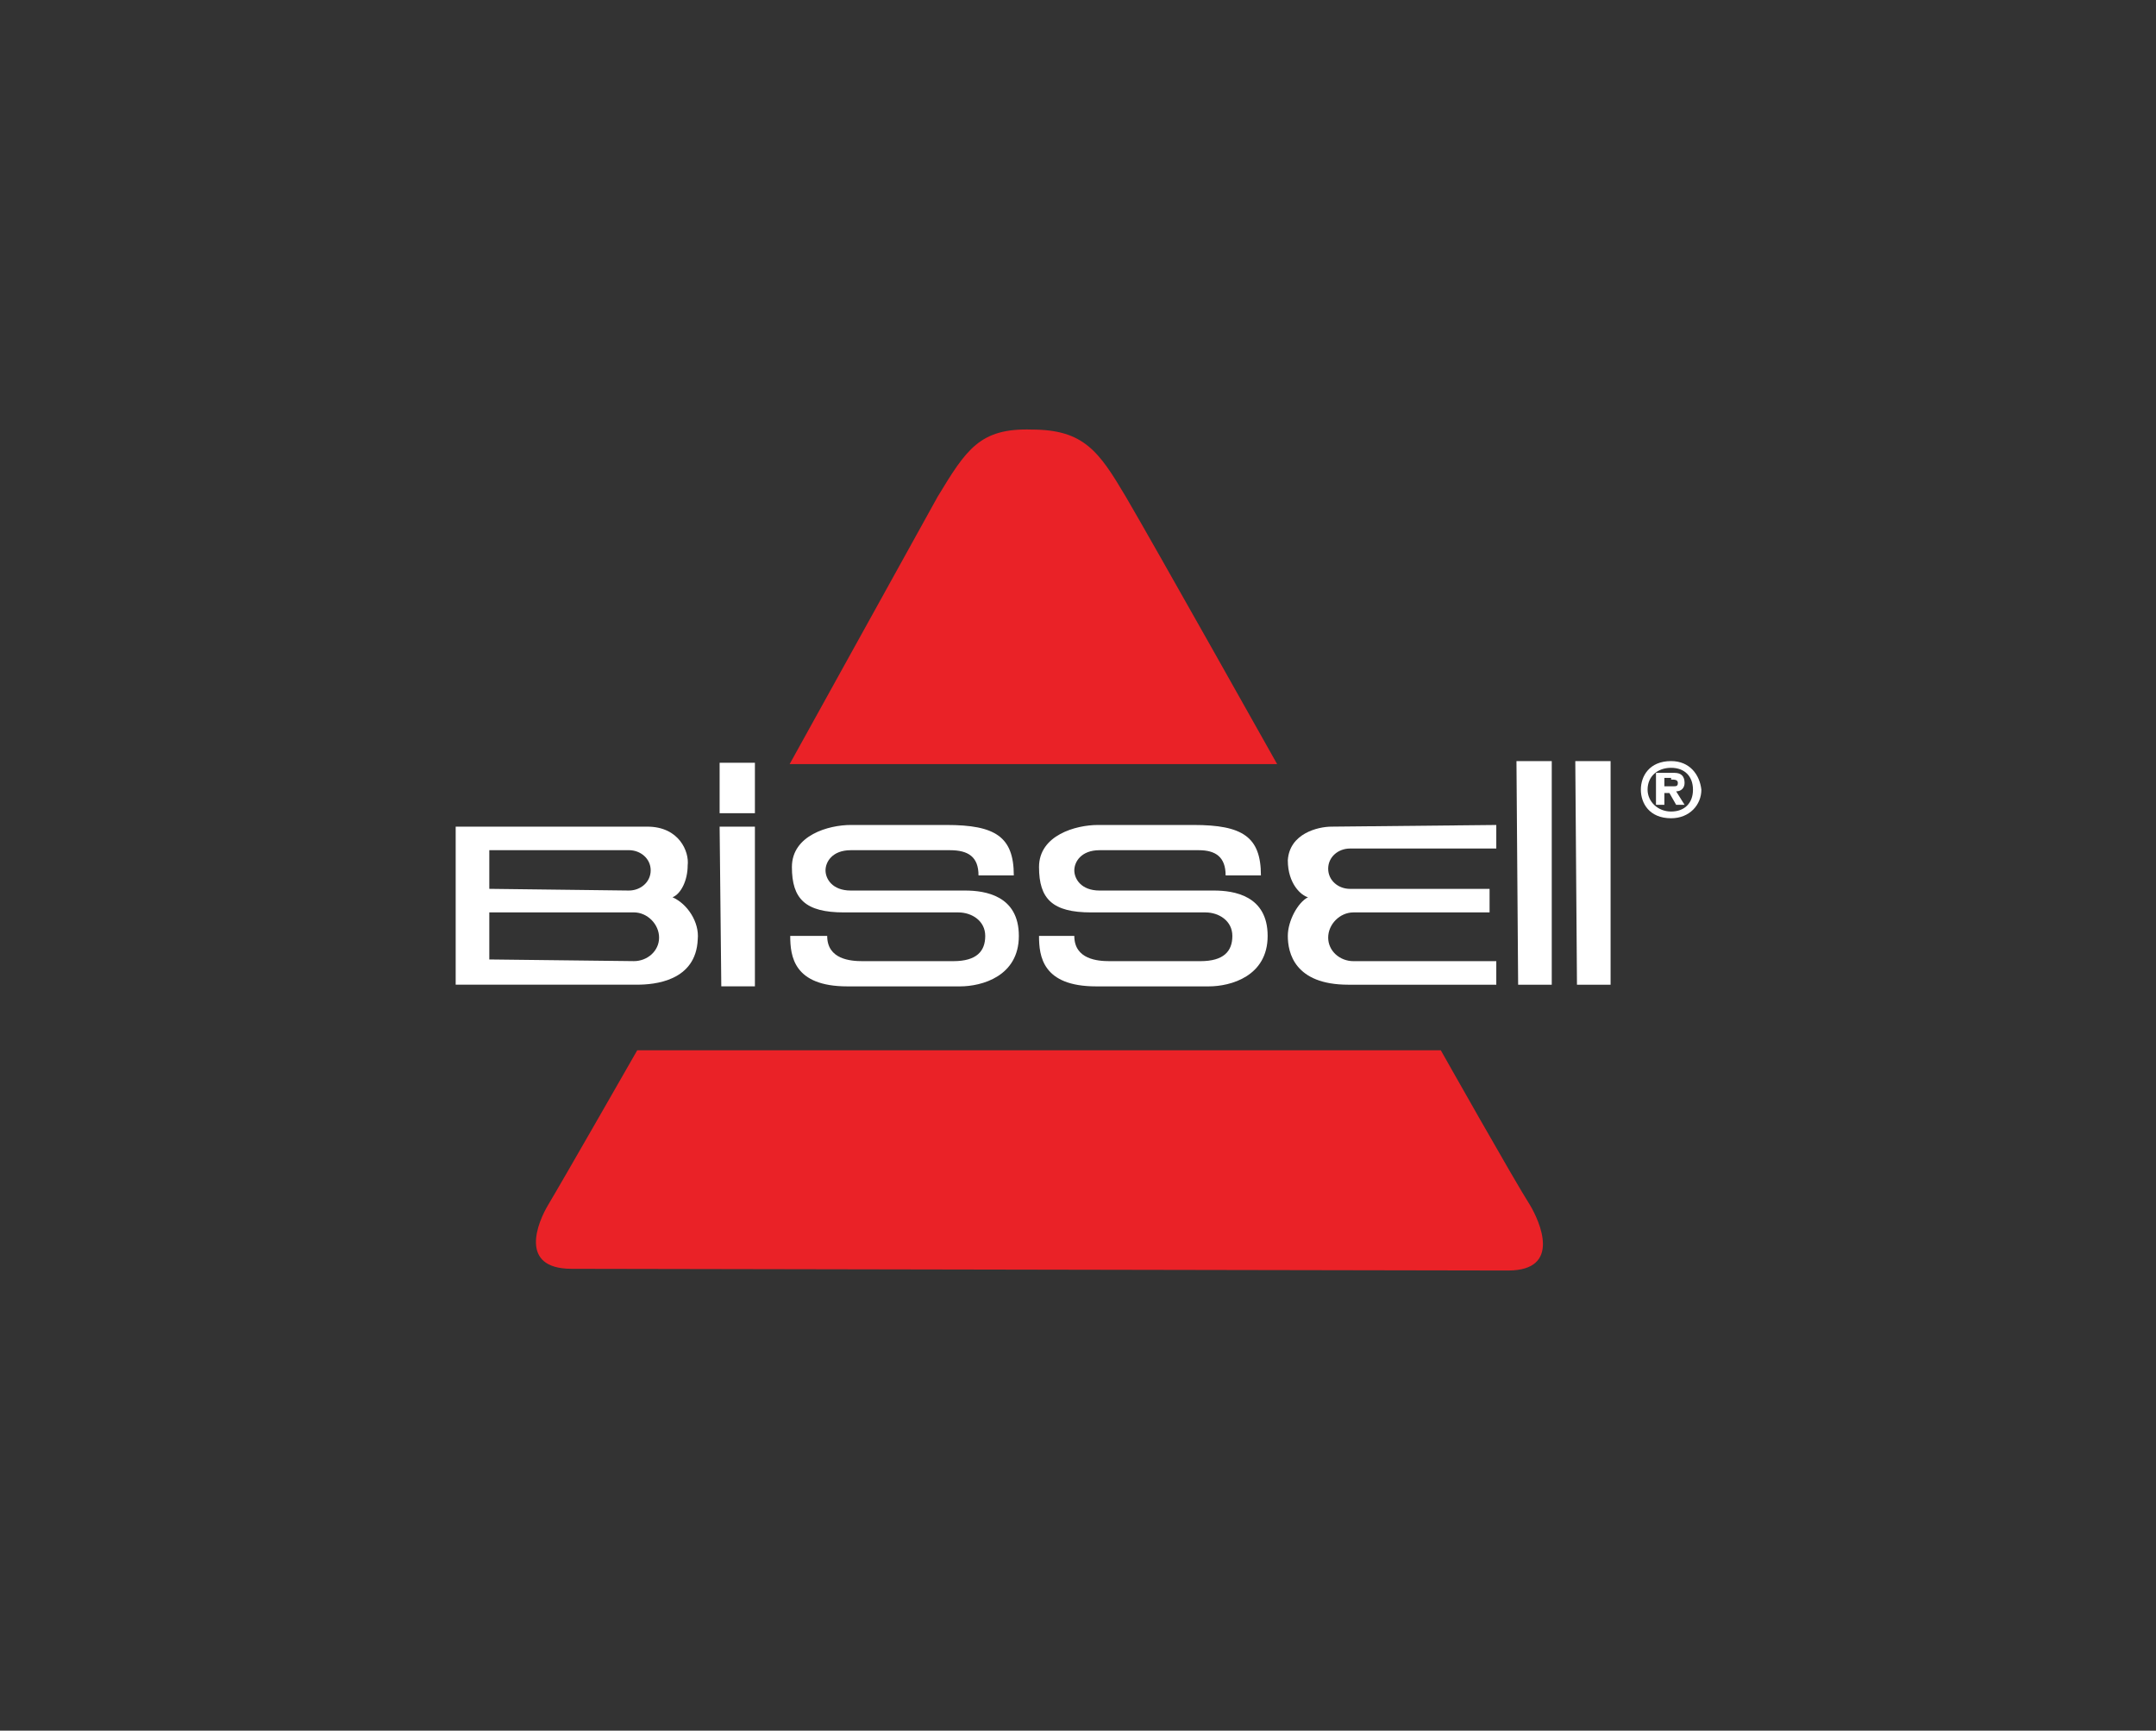<svg width="76" height="61" viewBox="0 0 76 61" fill="none" xmlns="http://www.w3.org/2000/svg">
<rect x="0" y="0" width="76" height="61" fill="#333333" stroke="none"/>
<path fill-rule="evenodd" clip-rule="evenodd" d="M57.841 27.834C57.841 27.36 58.137 26.826 58.907 26.826C59.559 26.826 59.915 27.3 59.974 27.834C59.974 28.367 59.559 28.841 58.907 28.841C58.137 28.841 57.841 28.308 57.841 27.834ZM59.678 27.834C59.678 27.36 59.382 27.063 58.907 27.063C58.433 27.063 58.078 27.36 58.078 27.834C58.078 28.248 58.433 28.604 58.907 28.604C59.382 28.604 59.678 28.308 59.678 27.834ZM58.67 27.952H58.848L59.085 28.367H59.382L59.085 27.893C59.263 27.893 59.382 27.774 59.382 27.596C59.382 27.36 59.263 27.241 59.026 27.241H58.374V28.367H58.67V27.952ZM59.145 27.596C59.145 27.478 59.026 27.478 58.907 27.478V27.419H58.67V27.715H58.967C59.085 27.715 59.145 27.715 59.145 27.596Z" fill="white"/>
<path d="M25.367 29.137H26.611V34.766H25.426L25.367 29.137Z" fill="white"/>
<path d="M25.367 26.885H26.611V28.663H25.367V26.885Z" fill="white"/>
<path d="M53.456 26.826H54.7V34.708H53.515L53.456 26.826Z" fill="white"/>
<path d="M55.53 26.826H56.774V34.708H55.589L55.53 26.826Z" fill="white"/>
<path fill-rule="evenodd" clip-rule="evenodd" d="M16.063 29.137H22.819C23.945 29.137 24.3 30.026 24.241 30.5C24.241 31.033 24.004 31.507 23.707 31.626C24.241 31.863 24.656 32.514 24.596 33.107C24.537 34.589 23.056 34.707 22.463 34.707H16.063V29.137ZM22.345 33.877C22.819 33.877 23.233 33.522 23.233 33.048C23.233 32.574 22.819 32.159 22.345 32.159H17.248V33.818L22.345 33.877ZM22.937 30.677C22.937 31.092 22.581 31.389 22.167 31.389L17.248 31.329V29.966H22.167C22.581 29.966 22.937 30.263 22.937 30.677Z" fill="white"/>
<path d="M46.937 29.137C46.463 29.137 45.456 29.374 45.396 30.323C45.396 31.152 45.87 31.567 46.108 31.626C45.752 31.804 45.396 32.456 45.396 32.989C45.396 33.582 45.633 34.708 47.53 34.708H52.745V33.878H47.708C47.233 33.878 46.819 33.523 46.819 33.048C46.819 32.574 47.233 32.16 47.708 32.16H52.508V31.33H47.589C47.174 31.33 46.819 31.034 46.819 30.619C46.819 30.204 47.174 29.908 47.589 29.908H52.745V29.078L46.937 29.137Z" fill="white"/>
<path d="M43.204 30.856H44.448C44.448 29.493 43.796 29.078 42.078 29.078H38.7C37.93 29.078 36.626 29.434 36.626 30.56C36.626 31.686 37.1 32.16 38.463 32.16H42.493C42.967 32.16 43.441 32.456 43.441 32.989C43.441 33.523 43.145 33.878 42.315 33.878H39.115C38.7 33.878 37.87 33.819 37.87 32.989H36.626C36.626 33.7 36.745 34.767 38.641 34.767H42.611C43.382 34.767 44.685 34.411 44.685 32.989C44.685 31.567 43.5 31.389 42.789 31.389H38.759C38.108 31.389 37.87 30.974 37.87 30.678C37.87 30.382 38.108 29.967 38.759 29.967H42.256C42.848 29.967 43.204 30.204 43.204 30.856Z" fill="white"/>
<path d="M34.493 30.856H35.737C35.737 29.493 35.085 29.078 33.367 29.078H29.989C29.219 29.078 27.915 29.434 27.915 30.56C27.915 31.686 28.389 32.16 29.752 32.16H33.782C34.256 32.16 34.73 32.456 34.73 32.989C34.73 33.523 34.433 33.878 33.604 33.878H30.404C29.989 33.878 29.159 33.819 29.159 32.989H27.856C27.856 33.7 27.974 34.767 29.87 34.767H33.841C34.611 34.767 35.915 34.411 35.915 32.989C35.915 31.567 34.73 31.389 34.019 31.389H29.989C29.337 31.389 29.1 30.974 29.1 30.678C29.1 30.382 29.337 29.967 29.989 29.967H33.485C34.137 29.967 34.493 30.204 34.493 30.856Z" fill="white"/>
<path fill-rule="evenodd" clip-rule="evenodd" d="M53.159 44.782C55.056 44.782 54.285 43.063 53.93 42.47C53.396 41.641 50.789 37.019 50.789 37.019H22.463C22.463 37.019 19.855 41.581 19.322 42.47C18.967 43.063 18.256 44.722 20.152 44.722L53.159 44.782Z" fill="#EA2227"/>
<path fill-rule="evenodd" clip-rule="evenodd" d="M27.835 26.933H45.02C45.02 26.933 40.695 19.23 39.687 17.511C38.739 15.911 38.206 15.141 36.369 15.141C34.532 15.082 34.058 15.852 33.05 17.511C32.161 19.111 27.835 26.933 27.835 26.933Z" fill="#EA2227"/>
</svg>
